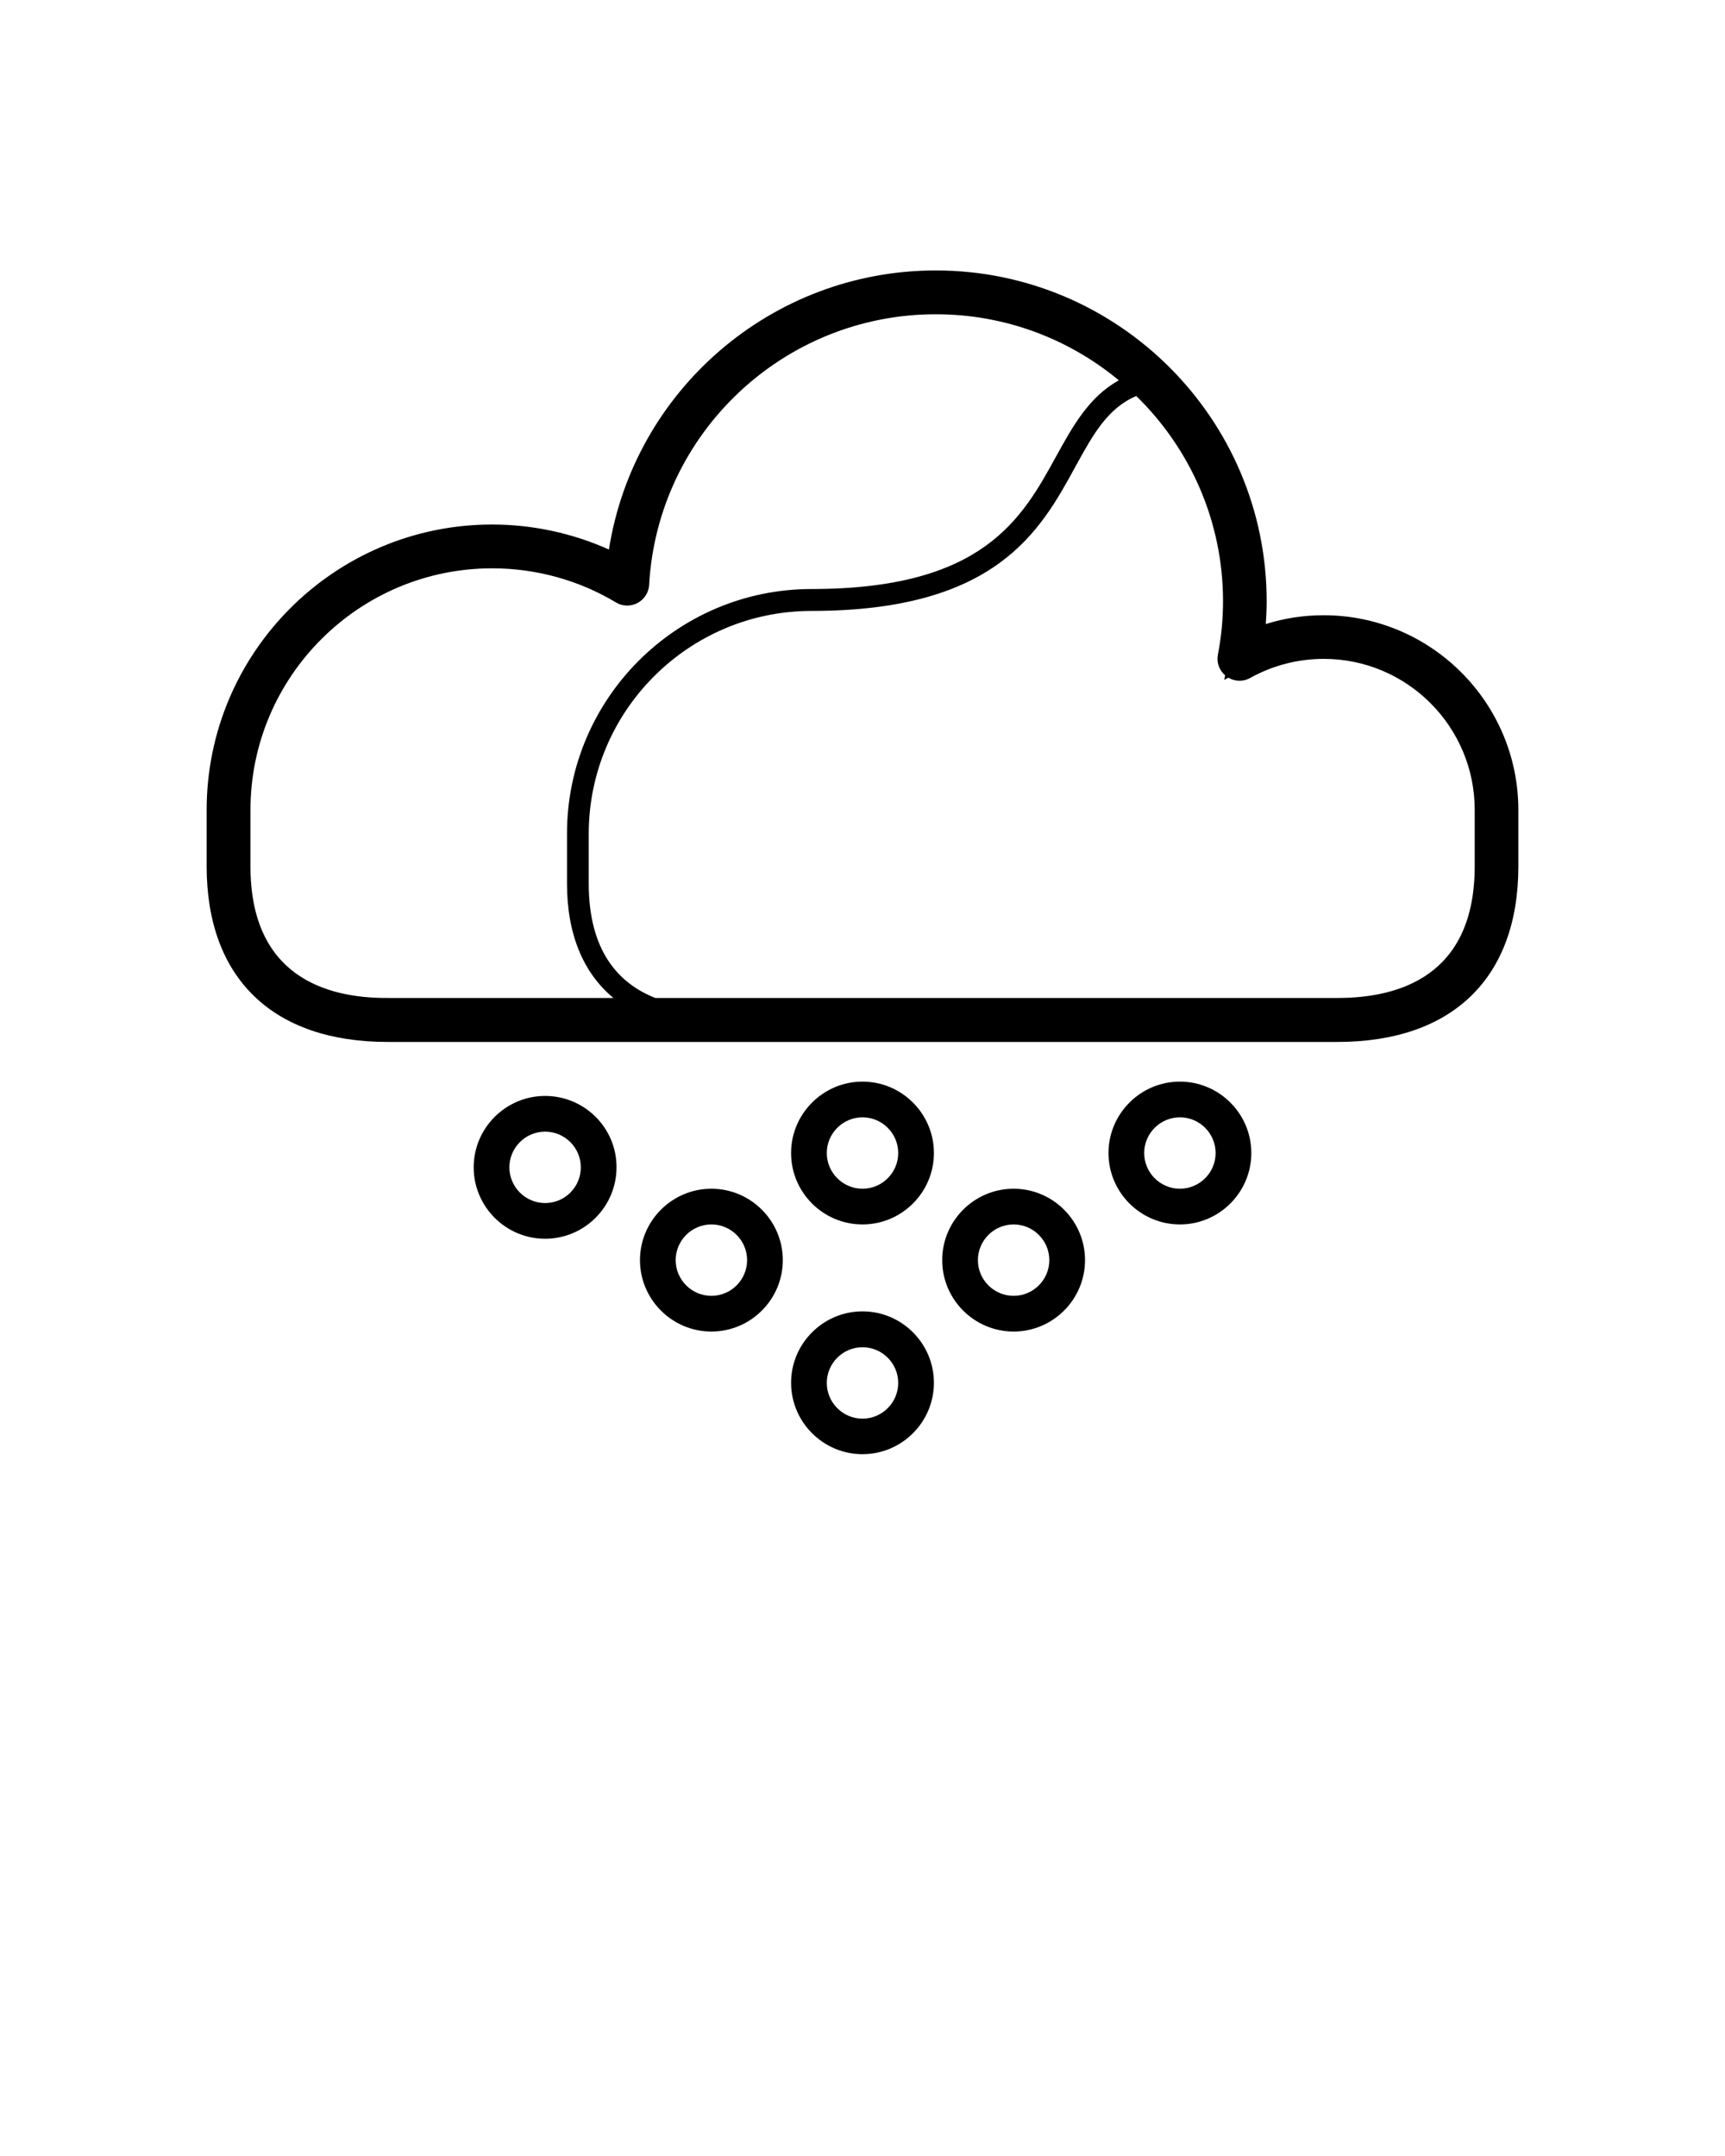 <svg xmlns="http://www.w3.org/2000/svg" xmlns:xlink="http://www.w3.org/1999/xlink" version="1.1" x="0px" y="0px" viewBox="0 0 100 125" style="enable-background:new 0 0 100 100;" xml:space="preserve"><g><path d="M76.73,35.67c-1.14,0-2.27,0.17-3.35,0.51c0.03-0.44,0.05-0.88,0.05-1.32c0-10.58-8.61-19.18-19.18-19.18   c-9.52,0-17.5,6.96-18.95,16.18c-2.12-0.95-4.43-1.45-6.77-1.45c-9.13,0-16.55,7.42-16.55,16.55v3.27   c0,6.47,3.82,10.18,10.49,10.18h55.06c6.67,0,10.49-3.71,10.49-10.18v-3.27C88.02,40.74,82.96,35.67,76.73,35.67z M34.13,51.24   v-2.9c0-7.12,5.79-12.92,12.92-12.92c10.71,0,13.25-4.63,15.29-8.36c1.02-1.86,1.86-3.39,3.53-4.1c3.1,3.02,5.03,7.24,5.03,11.9   c0,1.03-0.1,2.08-0.3,3.11c-0.08,0.45,0.08,0.89,0.42,1.18l-0.05,0.27l0.24-0.13c0.39,0.23,0.86,0.24,1.26,0.02   c1.3-0.73,2.78-1.11,4.27-1.11c4.83,0,8.75,3.93,8.75,8.75v3.27c0,6.32-4.32,7.64-7.95,7.64H37.99   C35.85,57.02,34.13,55.12,34.13,51.24z M14.52,50.23v-3.27c0-7.73,6.29-14.01,14.01-14.01c2.53,0,5.02,0.68,7.18,1.98   c0.38,0.23,0.85,0.24,1.25,0.03c0.39-0.21,0.65-0.61,0.67-1.05c0.5-8.8,7.8-15.69,16.62-15.69c4.03,0,7.73,1.44,10.61,3.83   c-1.72,0.95-2.66,2.64-3.63,4.4c-1.98,3.61-4.22,7.7-14.18,7.7c-7.82,0-14.18,6.36-14.18,14.18v2.9c0,2.93,0.94,5.18,2.69,6.63   H22.47C18.84,57.88,14.52,56.55,14.52,50.23z"/><path d="M41.24,68.92c-2.28,0-4.14,1.86-4.14,4.14c0,2.28,1.86,4.14,4.14,4.14c2.28,0,4.14-1.86,4.14-4.14   C45.38,70.78,43.52,68.92,41.24,68.92z M41.24,75.13c-1.14,0-2.07-0.93-2.07-2.07s0.93-2.07,2.07-2.07s2.07,0.93,2.07,2.07   S42.38,75.13,41.24,75.13z"/><path d="M58.76,68.92c-2.28,0-4.14,1.86-4.14,4.14c0,2.28,1.86,4.14,4.14,4.14s4.14-1.86,4.14-4.14   C62.9,70.78,61.04,68.92,58.76,68.92z M58.76,75.13c-1.14,0-2.07-0.93-2.07-2.07s0.93-2.07,2.07-2.07s2.07,0.93,2.07,2.07   S59.9,75.13,58.76,75.13z"/><path d="M50,76.03c-2.28,0-4.14,1.86-4.14,4.14c0,2.28,1.86,4.14,4.14,4.14c2.28,0,4.14-1.86,4.14-4.14   C54.14,77.89,52.28,76.03,50,76.03z M50,82.25c-1.14,0-2.07-0.93-2.07-2.07c0-1.14,0.93-2.07,2.07-2.07s2.07,0.93,2.07,2.07   C52.07,81.32,51.14,82.25,50,82.25z"/><path d="M31.6,63.54c-2.28,0-4.14,1.86-4.14,4.14c0,2.28,1.86,4.14,4.14,4.14c2.28,0,4.14-1.86,4.14-4.14   C35.75,65.4,33.89,63.54,31.6,63.54z M31.6,69.75c-1.14,0-2.07-0.93-2.07-2.07c0-1.14,0.93-2.07,2.07-2.07   c1.14,0,2.07,0.93,2.07,2.07C33.67,68.82,32.75,69.75,31.6,69.75z"/><path d="M50,70.99c2.28,0,4.14-1.86,4.14-4.14c0-2.28-1.86-4.14-4.14-4.14c-2.28,0-4.14,1.86-4.14,4.14   C45.86,69.14,47.72,70.99,50,70.99z M50,64.78c1.14,0,2.07,0.93,2.07,2.07c0,1.14-0.93,2.07-2.07,2.07s-2.07-0.93-2.07-2.07   C47.93,65.71,48.86,64.78,50,64.78z"/><path d="M68.4,62.71c-2.28,0-4.14,1.86-4.14,4.14c0,2.28,1.86,4.14,4.14,4.14c2.28,0,4.14-1.86,4.14-4.14   C72.54,64.57,70.68,62.71,68.4,62.71z M68.4,68.92c-1.14,0-2.07-0.93-2.07-2.07c0-1.14,0.93-2.07,2.07-2.07   c1.14,0,2.07,0.93,2.07,2.07C70.47,67.99,69.54,68.92,68.4,68.92z"/></g></svg>